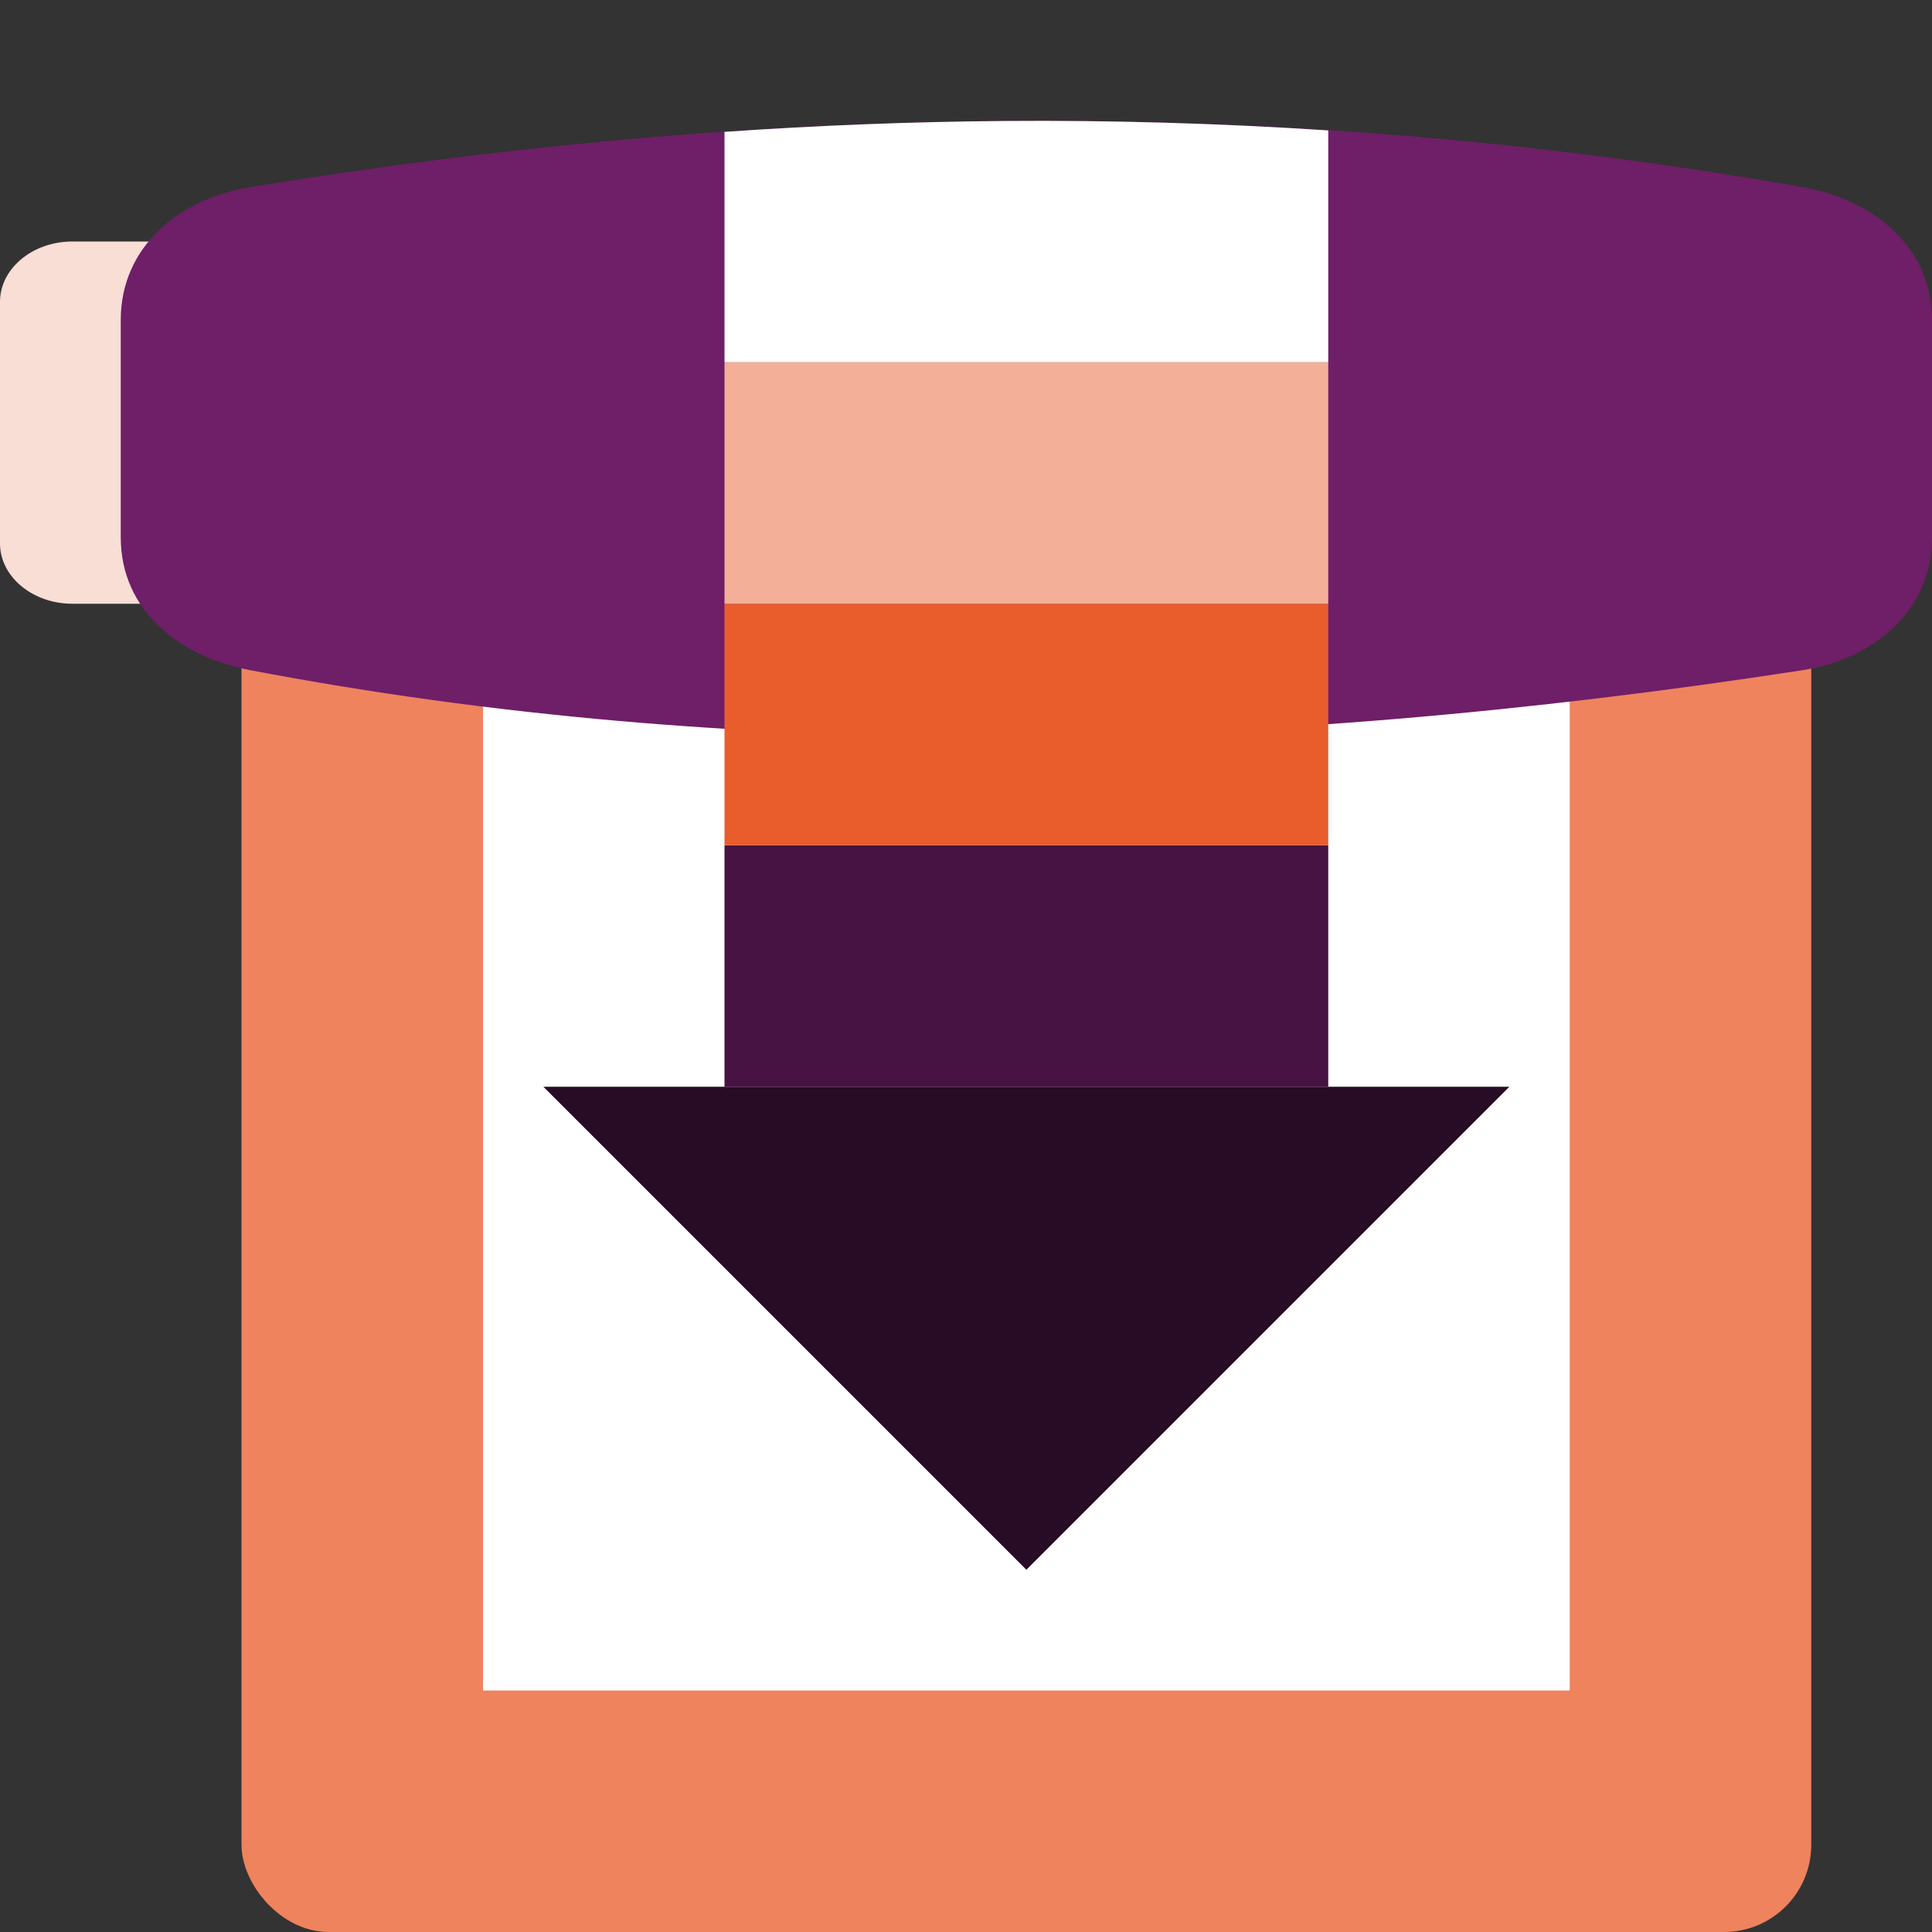 <svg xmlns="http://www.w3.org/2000/svg" width="16" height="16" version="1">
 <rect width="100%" height="100%" fill="#333333" stroke="none"/>
 <path style="fill:#f9ded5" d="M 0.6,2 H 2.4 C 2.731,2 3,2.224 3,2.5 V 4.5 C 3,4.776 2.731,5 2.4,5 H 0.6 C 0.269,5 2e-8,4.776 2e-8,4.5 V 2.5 C 2e-8,2.224 0.269,2 0.6,2 Z m 0,0"/>
 <rect style="fill:#ee835e" width="13" height="13" x="2" y="3" rx=".722" ry=".722"/>
 <path style="fill:#ffffff" d="m 4,4.095 h 9 V 14 H 4 Z m 0,0"/>
 <path style="fill:#6f1e68" d="m 2.071,1.55 c 4.068,-0.664 8.309,-0.8 12.857,0 C 15.512,1.653 16,2.041 16,2.65 v 1.8 c 0,0.609 -0.485,1.009 -1.071,1.1 -4.563,0.705 -8.871,0.761 -12.857,0 C 1.489,5.439 1,5.059 1,4.45 V 2.65 C 1,2.041 1.486,1.646 2.071,1.55 Z"/>
 <path style="fill:#280b25" d="M 6.318,9 H 4.5 L 8.5,13 12.5,9 h -1.818 z"/>
 <rect style="fill:#471342" width="5" height="2" x="6" y="7"/>
 <rect style="fill:#e95d2d" width="5" height="2" x="6" y="5"/>
 <rect style="fill:#f3af98" width="5" height="2" x="6" y="3"/>
 <path style="fill:#ffffff" d="M 8.32,1.002 C 7.539,1.008 6.766,1.039 6,1.092 V 3 h 5 V 1.08 C 10.096,1.021 9.203,0.995 8.32,1.002 Z"/>
</svg>
